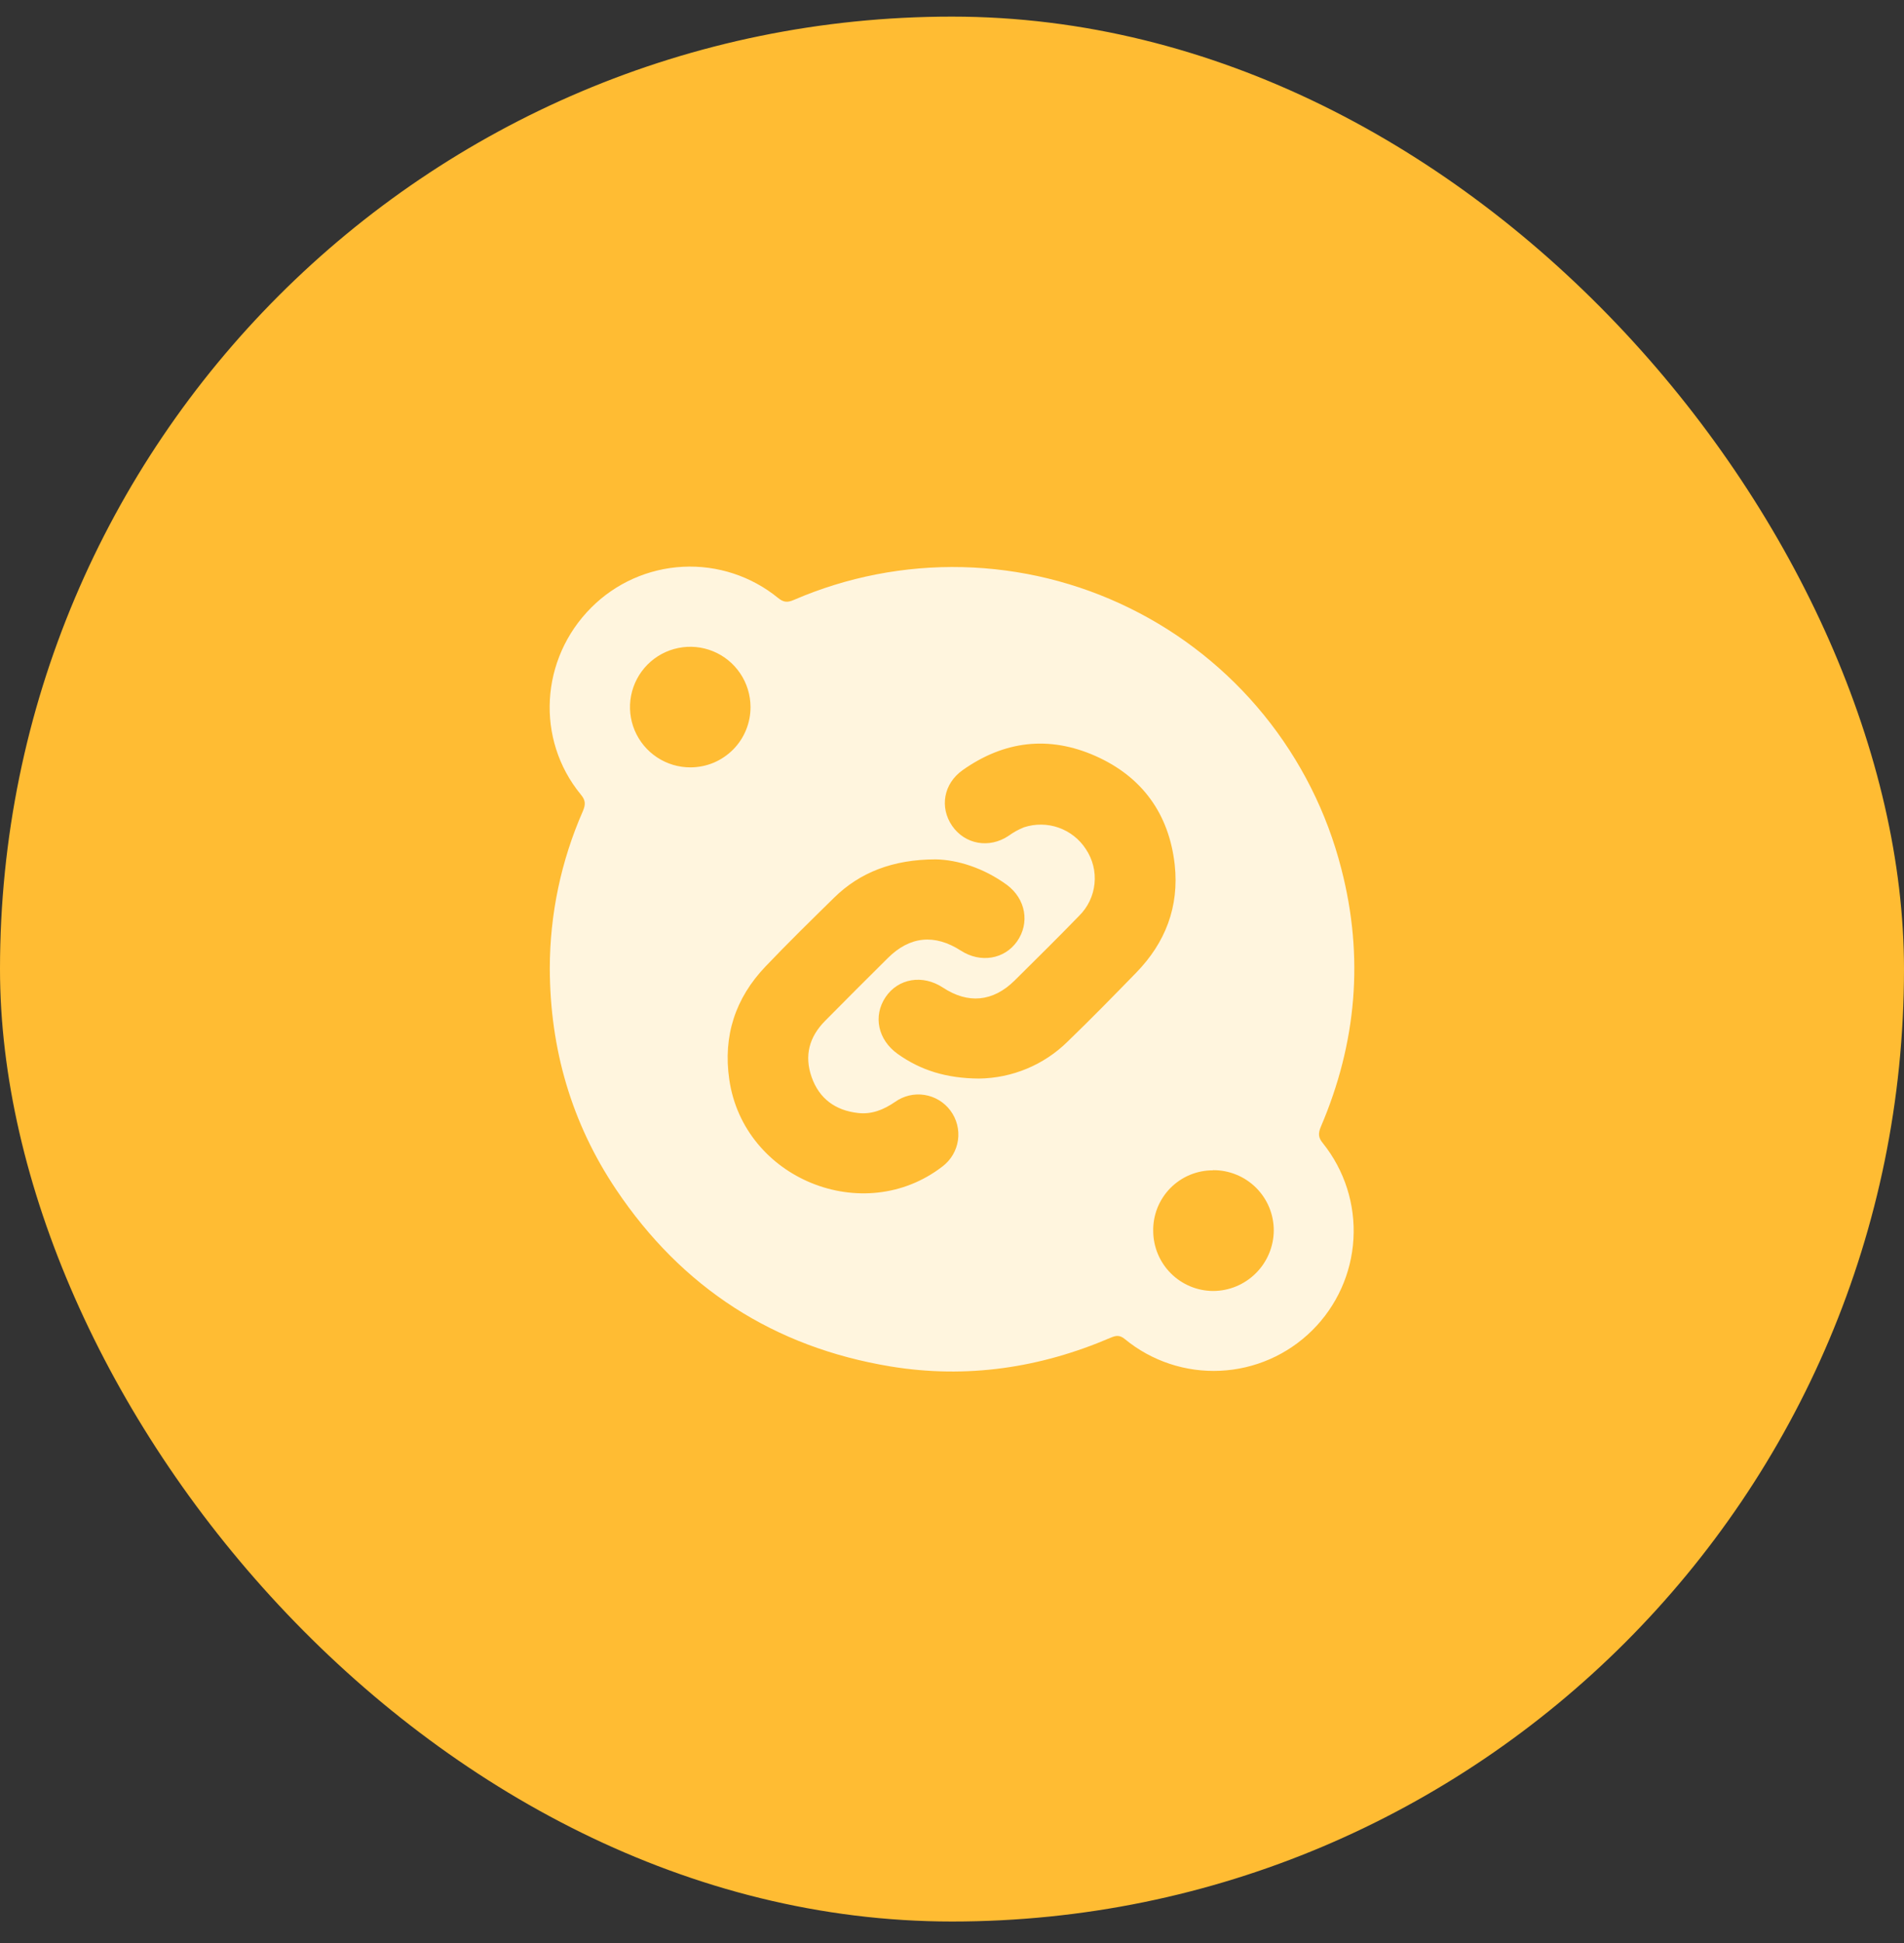 <svg width="50" height="51" viewBox="0 0 50 51" fill="none" xmlns="http://www.w3.org/2000/svg">
<rect x="0" y="0" width="50" height="51" fill="#333333" stroke="none"/>
<rect y="0.436" width="50" height="50" rx="25" fill="#FFBC33"/>
<path d="M14.438 25.417C14.439 23.996 14.735 22.59 15.307 21.29C15.38 21.116 15.38 21.006 15.252 20.855C14.063 19.407 14.185 17.29 15.526 15.949C16.167 15.306 17.024 14.924 17.931 14.877C18.838 14.83 19.73 15.122 20.434 15.696C20.578 15.814 20.681 15.818 20.847 15.747C22.244 15.143 23.756 14.849 25.278 14.886C26.799 14.923 28.295 15.289 29.661 15.96C31.028 16.63 32.233 17.589 33.193 18.77C34.153 19.951 34.846 21.326 35.223 22.801C35.823 25.113 35.627 27.378 34.686 29.575C34.614 29.748 34.614 29.857 34.741 30.009C35.309 30.718 35.595 31.613 35.542 32.52C35.49 33.427 35.103 34.283 34.457 34.922C33.811 35.561 32.951 35.938 32.044 35.98C31.136 36.023 30.244 35.727 29.542 35.151C29.409 35.04 29.312 35.05 29.169 35.111C27.315 35.908 25.383 36.194 23.389 35.867C20.324 35.362 17.911 33.803 16.182 31.226C15.006 29.476 14.443 27.527 14.438 25.417ZM24.573 22.557C23.446 22.557 22.575 22.904 21.906 23.561C21.3 24.156 20.692 24.75 20.106 25.365C19.309 26.197 18.985 27.192 19.151 28.334C19.528 30.942 22.676 32.22 24.753 30.615C24.973 30.447 25.118 30.2 25.157 29.927C25.196 29.654 25.125 29.376 24.961 29.154C24.797 28.932 24.552 28.783 24.279 28.74C24.007 28.697 23.728 28.763 23.503 28.924C23.207 29.127 22.893 29.256 22.532 29.214C21.939 29.148 21.513 28.838 21.314 28.272C21.116 27.706 21.252 27.215 21.667 26.796C22.212 26.245 22.761 25.696 23.311 25.151C23.89 24.572 24.542 24.508 25.234 24.953C25.747 25.284 26.375 25.181 26.707 24.712C27.048 24.228 26.939 23.595 26.44 23.225C25.827 22.778 25.137 22.567 24.573 22.557ZM25.711 28.31C26.583 28.299 27.417 27.951 28.037 27.339C28.648 26.749 29.242 26.142 29.835 25.533C30.604 24.745 30.968 23.8 30.849 22.699C30.7 21.36 29.991 20.387 28.769 19.844C27.547 19.302 26.37 19.443 25.279 20.215C24.777 20.571 24.671 21.192 25.003 21.676C25.336 22.161 25.975 22.282 26.487 21.938C26.611 21.847 26.747 21.772 26.89 21.715C27.187 21.618 27.507 21.621 27.801 21.725C28.095 21.829 28.347 22.027 28.516 22.289C28.695 22.556 28.775 22.876 28.742 23.196C28.71 23.515 28.567 23.813 28.339 24.038C27.782 24.612 27.212 25.174 26.644 25.737C26.075 26.299 25.42 26.356 24.761 25.922C24.23 25.572 23.587 25.679 23.255 26.173C22.923 26.668 23.052 27.293 23.577 27.666C24.18 28.094 24.853 28.304 25.707 28.31H25.711ZM19.709 18.553C19.707 18.24 19.613 17.934 19.438 17.675C19.263 17.415 19.015 17.213 18.726 17.095C18.436 16.976 18.117 16.946 17.811 17.009C17.504 17.071 17.223 17.223 17.002 17.446C16.782 17.668 16.633 17.951 16.573 18.258C16.513 18.565 16.546 18.883 16.667 19.172C16.789 19.46 16.993 19.707 17.254 19.879C17.515 20.052 17.821 20.143 18.134 20.142C18.342 20.141 18.548 20.1 18.74 20.02C18.931 19.939 19.105 19.822 19.252 19.674C19.398 19.527 19.514 19.352 19.592 19.159C19.671 18.967 19.71 18.761 19.709 18.553ZM31.855 30.719C31.646 30.718 31.44 30.759 31.247 30.839C31.055 30.919 30.881 31.037 30.734 31.185C30.588 31.334 30.473 31.51 30.395 31.703C30.318 31.897 30.28 32.104 30.284 32.312C30.286 32.729 30.452 33.128 30.747 33.423C31.041 33.717 31.44 33.884 31.857 33.886C32.278 33.885 32.682 33.717 32.98 33.419C33.278 33.122 33.447 32.719 33.45 32.298C33.45 32.089 33.409 31.882 33.329 31.689C33.249 31.496 33.131 31.321 32.983 31.174C32.834 31.027 32.658 30.91 32.465 30.832C32.271 30.753 32.064 30.713 31.855 30.715V30.719Z" fill="#FFF5DE"/>
</svg>

